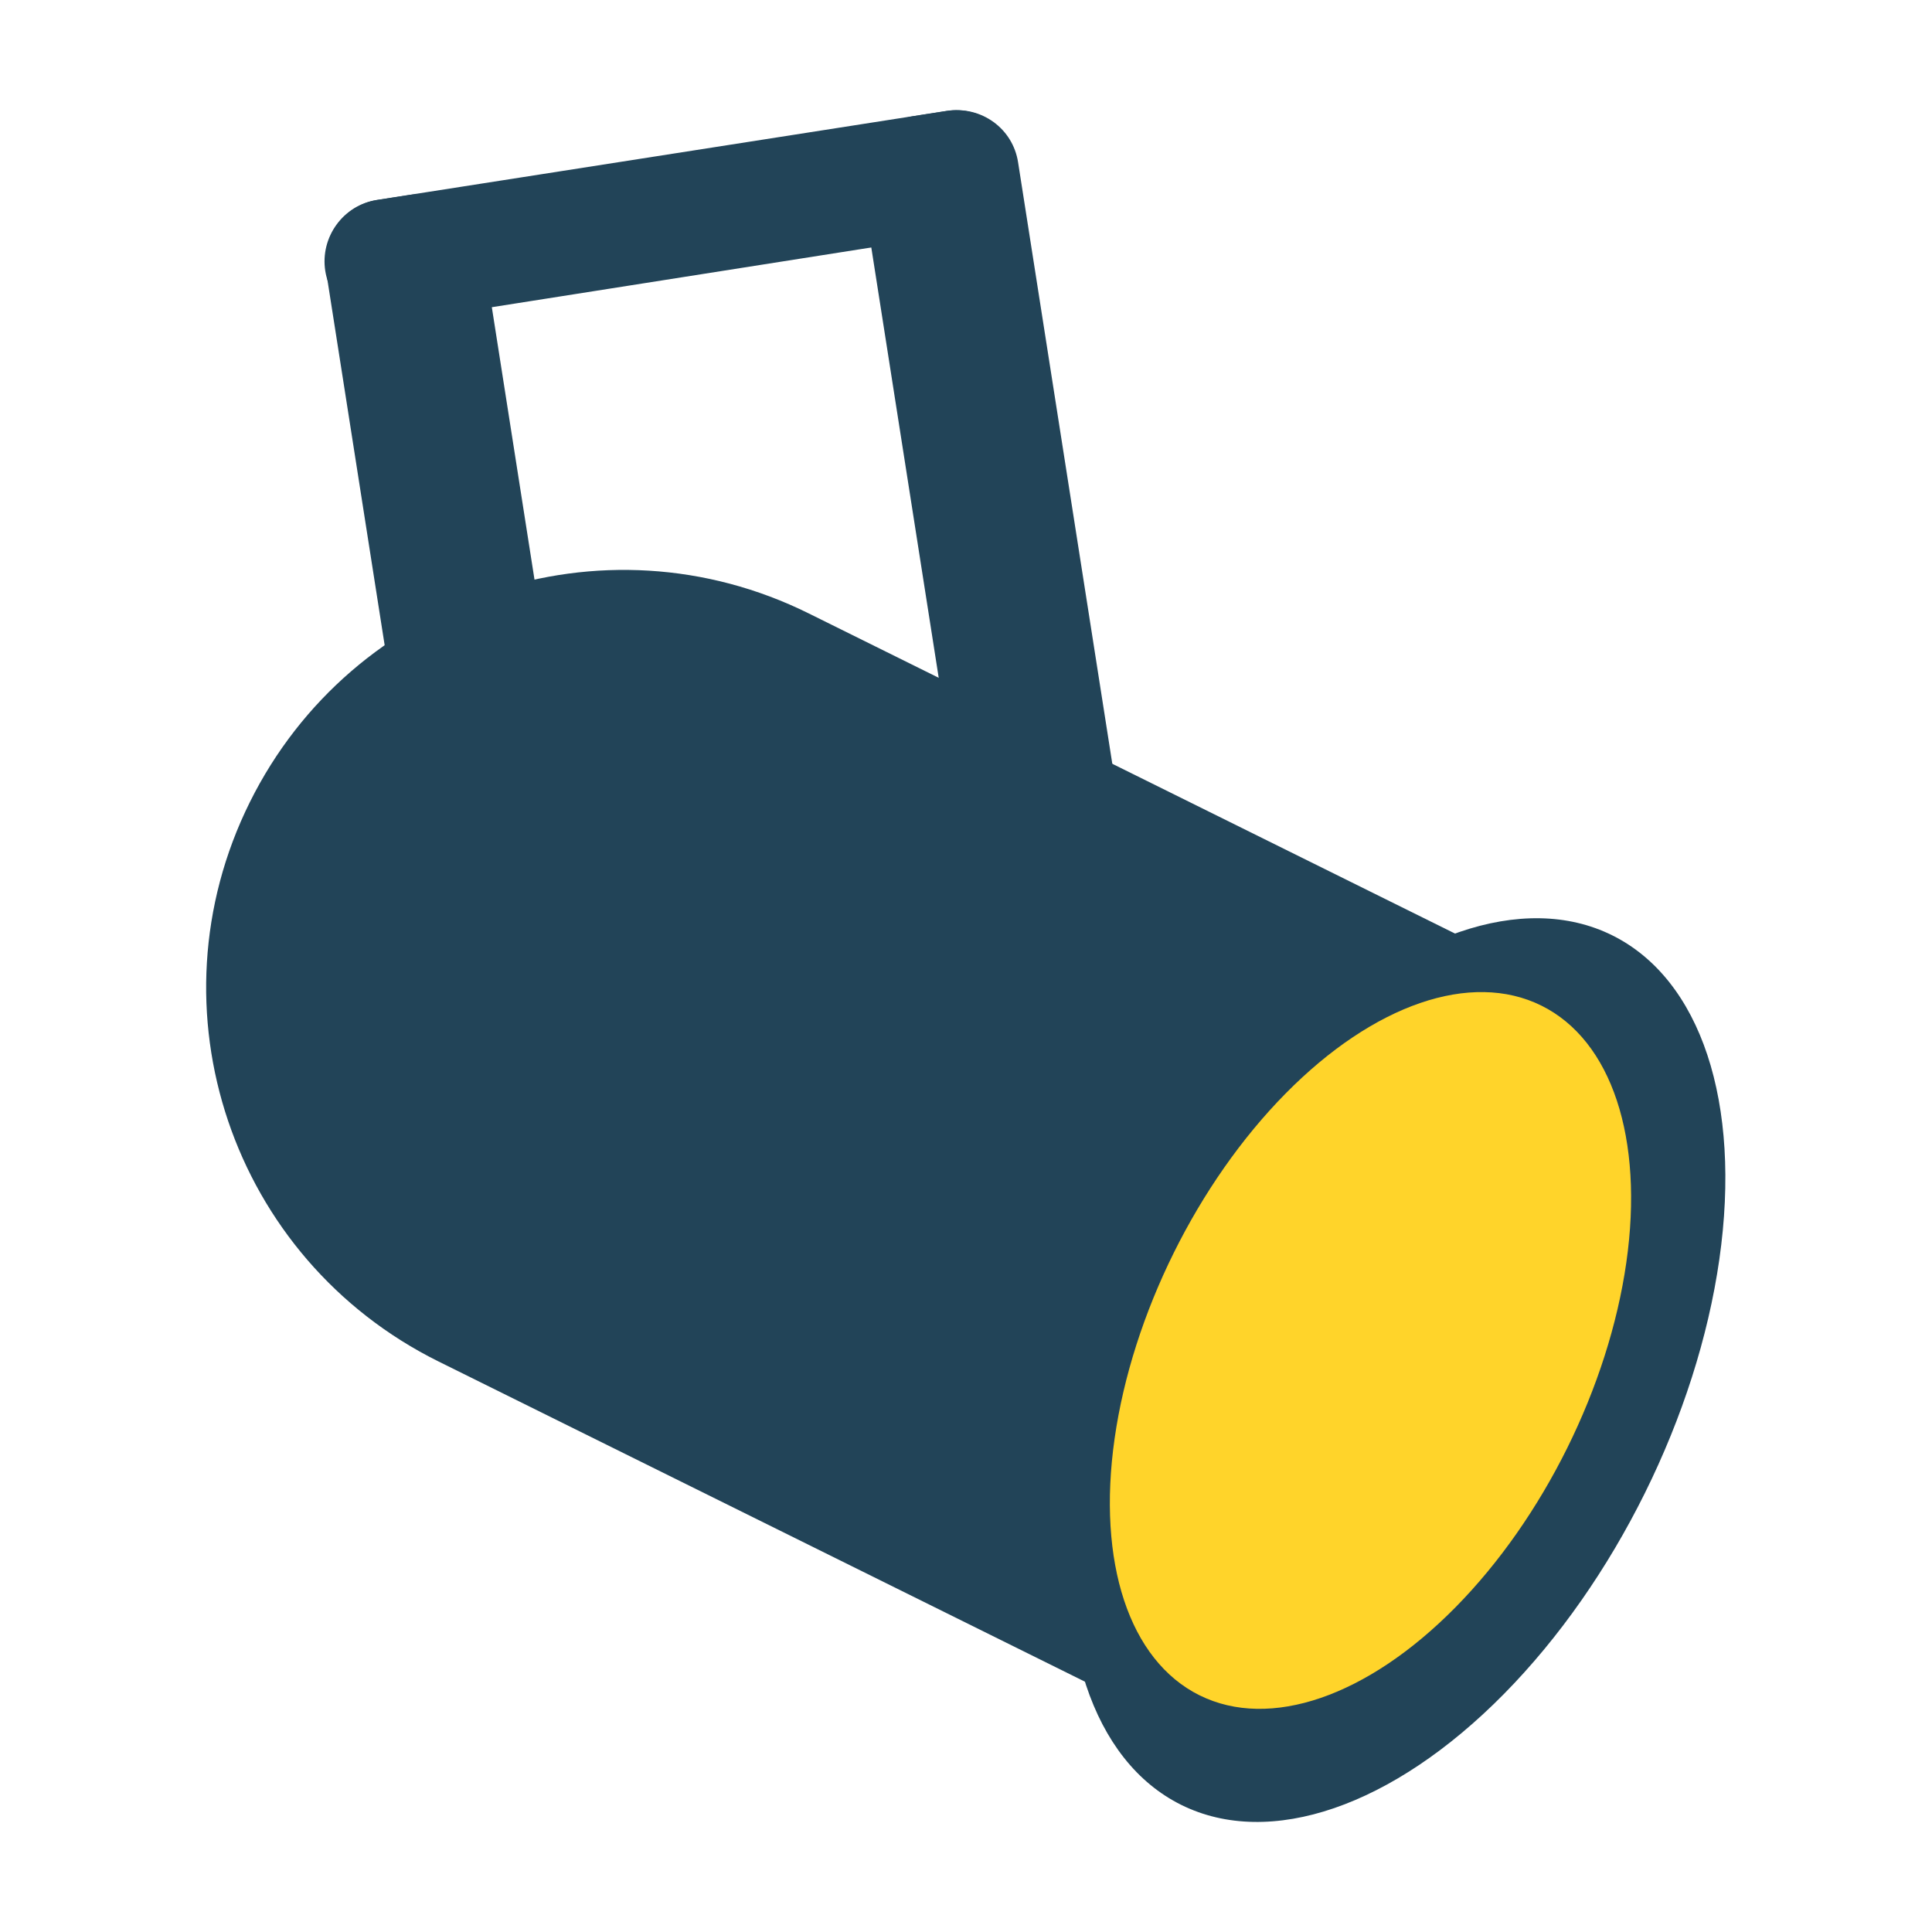 <?xml version="1.0" encoding="utf-8"?>
<!-- Generator: Adobe Illustrator 27.3.1, SVG Export Plug-In . SVG Version: 6.00 Build 0)  -->
<svg version="1.1"
	 id="svg3404" xmlns:cc="http://creativecommons.org/ns#" xmlns:sodipodi="http://sodipodi.sourceforge.net/DTD/sodipodi-0.dtd" xmlns:svg="http://www.w3.org/2000/svg" xmlns:dc="http://purl.org/dc/elements/1.1/" xmlns:inkscape="http://www.inkscape.org/namespaces/inkscape" xmlns:rdf="http://www.w3.org/1999/02/22-rdf-syntax-ns#" sodipodi:docname="fixture.svg"
	 xmlns="http://www.w3.org/2000/svg" xmlns:xlink="http://www.w3.org/1999/xlink" x="0px" y="0px" viewBox="0 0 256 256"
	 style="enable-background:new 0 0 256 256;" xml:space="preserve">
<style type="text/css">
	.st0{fill:#224458;}
	.st1{fill:#FFD42A;}
</style>
<sodipodi:namedview  bordercolor="#666666" borderopacity="1" gridtolerance="10" guidetolerance="10" id="namedview3406" inkscape:current-layer="svg3404" inkscape:cx="16.474576" inkscape:cy="15.322034" inkscape:pageopacity="0" inkscape:pageshadow="2" inkscape:window-height="690" inkscape:window-maximized="1" inkscape:window-width="1366" inkscape:window-x="-2" inkscape:window-y="-3" inkscape:zoom="14.921512" objecttolerance="10" pagecolor="#ffffff" showgrid="false">
	</sodipodi:namedview>
<g>
	<g>
		<path class="st0" d="M54.5,25.8L50,26.5c-4.5,0.7-7.5,4.9-6.8,9.4l18,114.9c0.7,4.5,4.9,7.5,9.4,6.8l4.5-0.7
			c4.5-0.7,7.5-4.9,6.8-9.4l-18-114.9C63.1,28.1,58.9,25.1,54.5,25.8z"/>
		<path class="st0" d="M125.5,14.7l-4.5,0.7c-4.5,0.7-7.5,4.9-6.8,9.4l18,114.9c0.7,4.5,4.9,7.5,9.4,6.8l4.5-0.7
			c4.5-0.7,7.5-4.9,6.8-9.4l-18-114.9C134.2,17,130,14,125.5,14.7z"/>
		<path class="st0" d="M128.1,30.8L52.5,42.7c-4.5,0.7-8.7-2.4-9.4-6.8l0,0c-0.7-4.5,2.4-8.7,6.8-9.4l75.5-11.8
			c4.5-0.7,8.7,2.4,9.4,6.8v0C135.6,25.9,132.5,30.1,128.1,30.8z"/>
	</g>
	<path class="st0" d="M203.9,129.2l-96.7-47.9c-27.4-13.6-60.5-2.4-74.1,25c-13.6,27.4-2.4,60.5,25,74.1l96.7,47.9
		c7,3.5,15.5,0.6,19-6.4l36.5-73.7C213.8,141.2,210.9,132.7,203.9,129.2z"/>
	
		<ellipse transform="matrix(0.444 -0.896 0.896 0.444 -59.825 266.763)" class="st0" cx="185.1" cy="181.6" rx="64.3" ry="36.7"/>
	<ellipse transform="matrix(0.444 -0.896 0.896 0.444 -59.419 262.181)" class="st1" cx="181.6" cy="179" rx="51" ry="29.1"/>
</g>
</svg>
